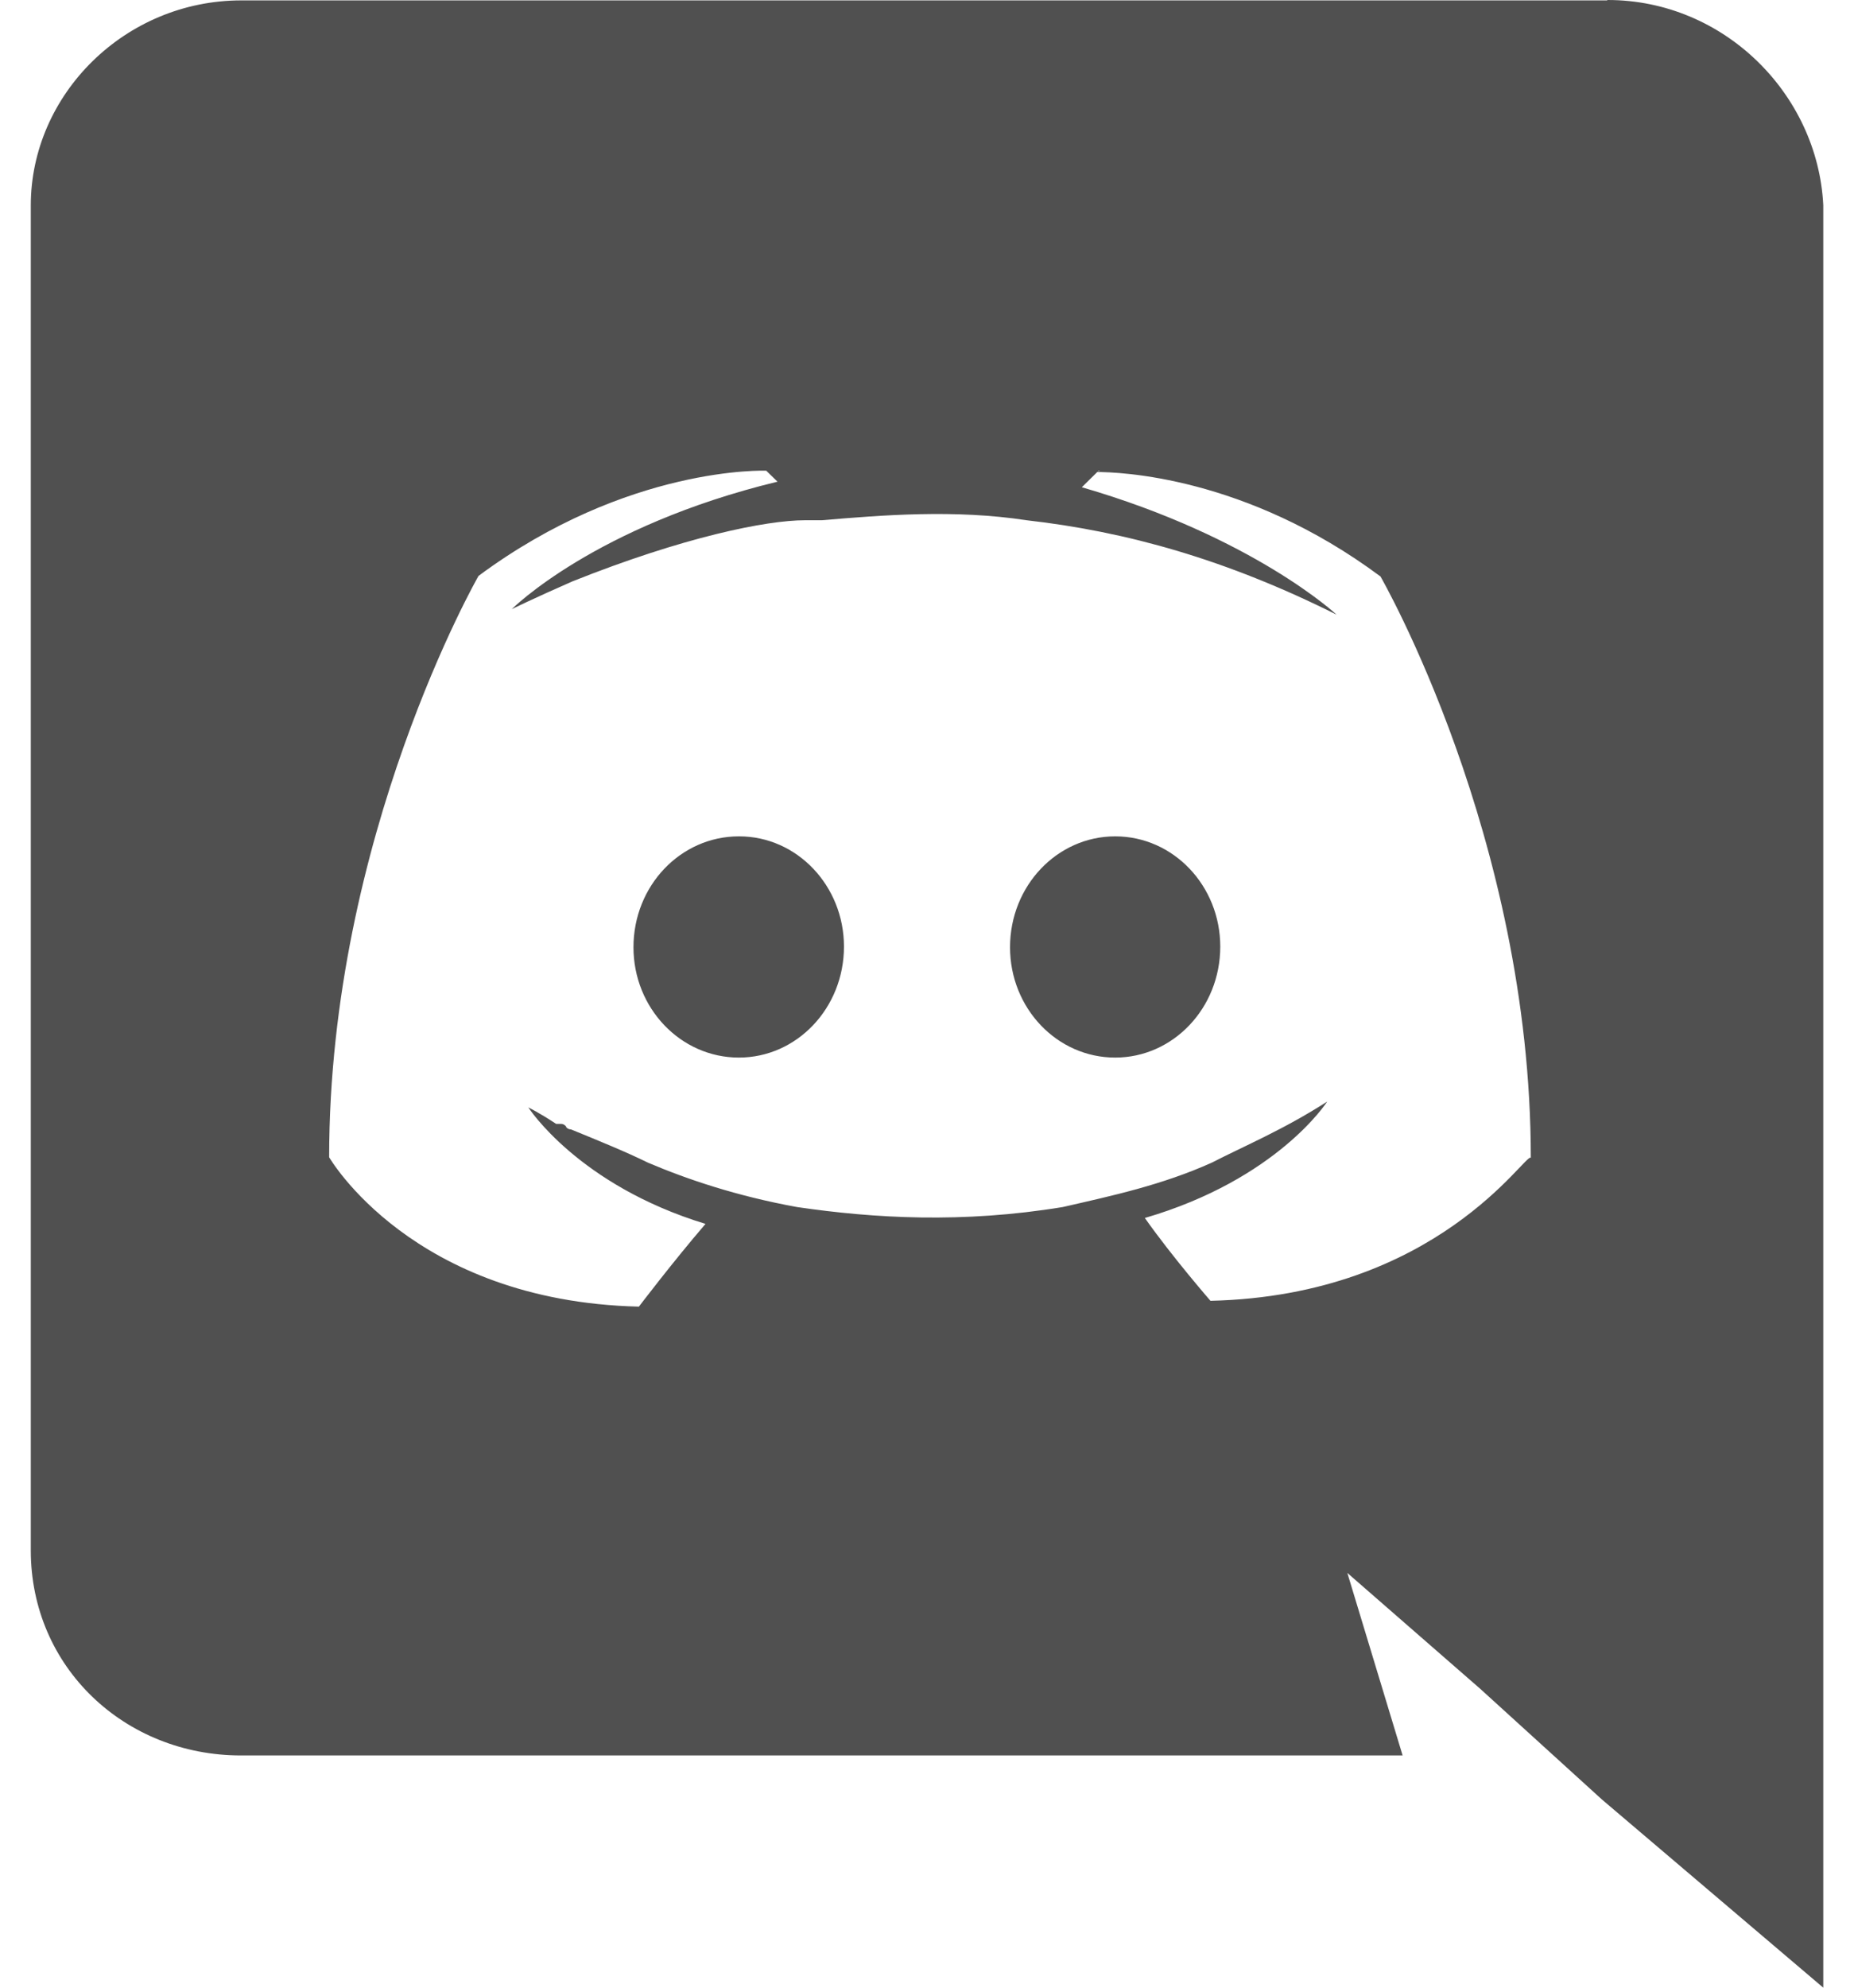 <svg width="28" height="30" viewBox="0 0 28 30" fill="none" xmlns="http://www.w3.org/2000/svg">
<path d="M24.279 0C26.037 0 27.452 1.421 27.536 3.096V30L24.191 27.158L22.355 25.489L20.348 23.74L21.183 26.495H3.639C1.886 26.495 0.465 25.166 0.465 23.399V3.101C0.465 1.427 1.887 0.006 3.644 0.006H24.269L24.279 0ZM16.632 7.104H16.592L16.338 7.354C18.931 8.106 20.186 9.277 20.186 9.277C18.516 8.442 17.007 8.022 15.503 7.852C14.419 7.686 13.33 7.774 12.412 7.852H12.158C11.572 7.852 10.322 8.106 8.647 8.774C8.066 9.028 7.729 9.194 7.729 9.194C7.729 9.194 8.979 7.939 11.742 7.27L11.572 7.104C11.572 7.104 9.482 7.021 7.227 8.692C7.227 8.692 4.971 12.623 4.971 17.466C4.971 17.466 6.221 19.639 9.649 19.721C9.649 19.721 10.152 19.058 10.655 18.472C8.731 17.886 7.979 16.714 7.979 16.714C7.979 16.714 8.15 16.797 8.399 16.963H8.473C8.512 16.963 8.532 16.983 8.55 17.003V17.012C8.57 17.032 8.59 17.046 8.623 17.046C9.039 17.216 9.448 17.382 9.786 17.548C10.372 17.797 11.119 18.051 12.037 18.218C13.199 18.388 14.532 18.467 16.05 18.218C16.797 18.047 17.549 17.886 18.301 17.548C18.785 17.299 19.385 17.05 20.044 16.626C20.044 16.626 19.297 17.797 17.29 18.383C17.7 18.965 18.281 19.633 18.281 19.633C21.713 19.555 23.046 17.382 23.119 17.475C23.119 12.637 20.849 8.701 20.849 8.701C18.808 7.182 16.893 7.124 16.557 7.124L16.625 7.1L16.632 7.104ZM16.842 12.623C17.721 12.623 18.429 13.37 18.429 14.287C18.429 15.216 17.716 15.962 16.842 15.962C15.962 15.962 15.254 15.215 15.254 14.297C15.254 13.369 15.967 12.623 16.842 12.623ZM11.163 12.623C12.037 12.623 12.746 13.37 12.746 14.287C12.746 15.216 12.033 15.962 11.159 15.962C10.279 15.962 9.567 15.215 9.567 14.297C9.567 13.369 10.279 12.623 11.159 12.623H11.163Z" fill="#505050"/>
</svg>

